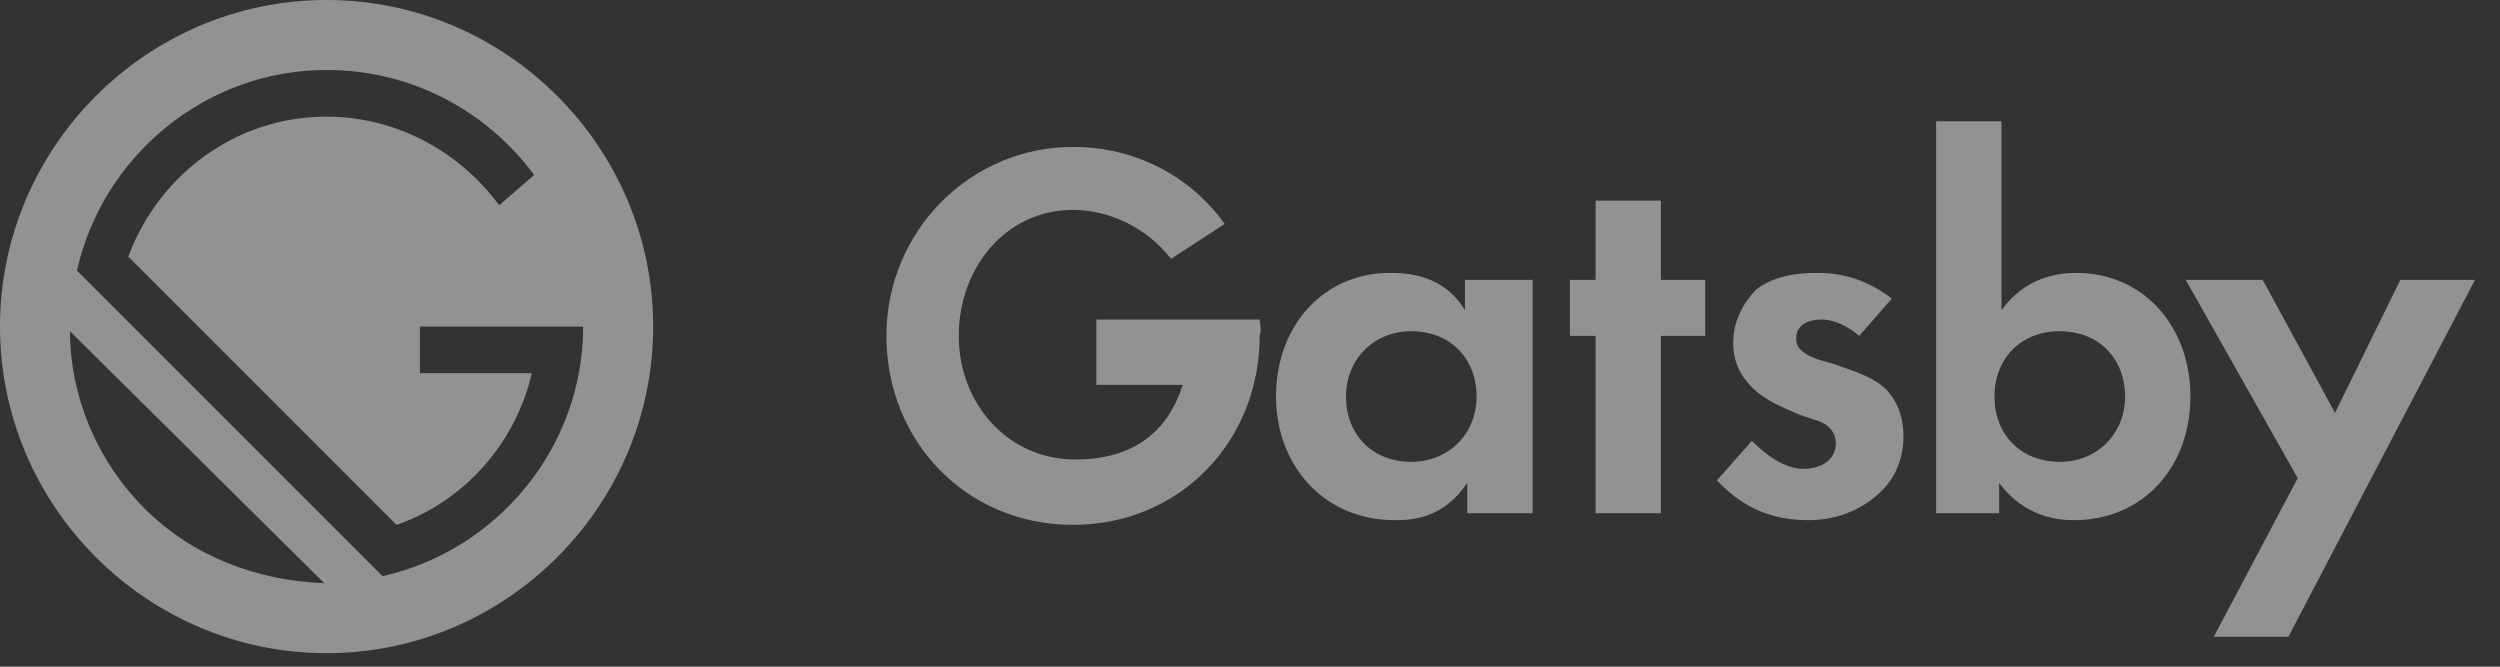 <svg width="90" height="24" viewBox="0 0 90 24" fill="none" xmlns="http://www.w3.org/2000/svg">
<rect x="0" y="0" width="90" height="24" fill="#333333" stroke="none"/>
<path d="M52.822 10.076H55.173V18.474H52.822V17.382C51.982 18.642 50.89 18.726 50.218 18.726C47.615 18.726 45.936 16.71 45.936 14.275C45.936 11.756 47.615 9.824 50.05 9.824C50.722 9.824 51.982 9.908 52.738 11.168V10.076H52.822ZM48.455 14.275C48.455 15.619 49.379 16.626 50.806 16.626C52.15 16.626 53.158 15.619 53.158 14.275C53.158 12.931 52.234 11.924 50.806 11.924C49.463 11.924 48.455 12.931 48.455 14.275ZM59.792 12.092V18.474H57.441V12.092H56.517V10.076H57.441V7.221H59.792V10.076H61.387V12.092H59.792ZM66.93 12.092C66.342 11.588 65.838 11.504 65.586 11.504C64.999 11.504 64.663 11.756 64.663 12.176C64.663 12.428 64.746 12.68 65.418 12.931L66.006 13.099C66.678 13.351 67.686 13.603 68.106 14.275C68.358 14.611 68.525 15.115 68.525 15.703C68.525 16.459 68.274 17.214 67.602 17.802C66.93 18.39 66.09 18.726 65.082 18.726C63.319 18.726 62.395 17.886 61.807 17.298L63.067 15.871C63.571 16.375 64.243 16.878 64.915 16.878C65.586 16.878 66.09 16.542 66.09 15.955C66.09 15.451 65.67 15.199 65.334 15.115L64.831 14.947C64.243 14.695 63.571 14.443 63.067 13.939C62.647 13.519 62.395 13.015 62.395 12.344C62.395 11.504 62.815 10.832 63.235 10.412C63.907 9.908 64.746 9.824 65.418 9.824C66.006 9.824 67.014 9.908 68.106 10.748L66.93 12.092ZM72.053 11.168C72.892 9.992 74.068 9.824 74.74 9.824C77.175 9.824 78.855 11.756 78.855 14.275C78.855 16.794 77.175 18.726 74.656 18.726C74.152 18.726 72.892 18.642 71.969 17.382V18.474H69.701V4.366H72.053V11.168ZM71.801 14.275C71.801 15.619 72.724 16.626 74.152 16.626C75.496 16.626 76.503 15.619 76.503 14.275C76.503 12.931 75.58 11.924 74.152 11.924C72.724 11.924 71.801 12.931 71.801 14.275ZM82.718 17.214L78.687 10.076H81.458L84.061 14.863L86.413 10.076H89.1L82.382 22.925H79.695L82.718 17.214ZM45.348 11.504H39.469V13.855H42.577C42.073 15.451 40.897 16.542 38.714 16.542C36.278 16.542 34.515 14.527 34.515 12.092C34.515 9.656 36.194 7.557 38.63 7.557C39.973 7.557 41.317 8.229 42.157 9.32L44.088 8.061C42.828 6.297 40.813 5.289 38.63 5.289C34.935 5.289 31.911 8.313 31.911 12.092C31.911 15.871 34.767 18.894 38.63 18.894C42.492 18.894 45.348 15.871 45.348 12.092C45.432 11.84 45.348 11.672 45.348 11.504Z" fill="#F2F2F2" fill-opacity="0.5"/>
<path d="M11.757 0C5.291 0 0 5.291 0 11.757C0 18.223 5.291 23.514 11.757 23.514C18.223 23.514 23.514 18.223 23.514 11.757C23.514 5.291 18.223 0 11.757 0ZM5.207 18.307C3.443 16.544 2.519 14.192 2.519 11.925L11.673 20.994C9.321 20.91 6.97 20.071 5.207 18.307ZM13.772 20.742L2.771 9.741C3.695 5.626 7.39 2.519 11.757 2.519C14.864 2.519 17.551 4.031 19.231 6.298L17.971 7.39C16.544 5.459 14.276 4.199 11.757 4.199C8.482 4.199 5.71 6.298 4.619 9.238L14.276 18.895C16.712 18.055 18.559 15.956 19.147 13.436H15.116V11.757H20.994C20.994 16.124 17.887 19.819 13.772 20.742Z" fill="#F2F2F2" fill-opacity="0.5"/>
</svg>
